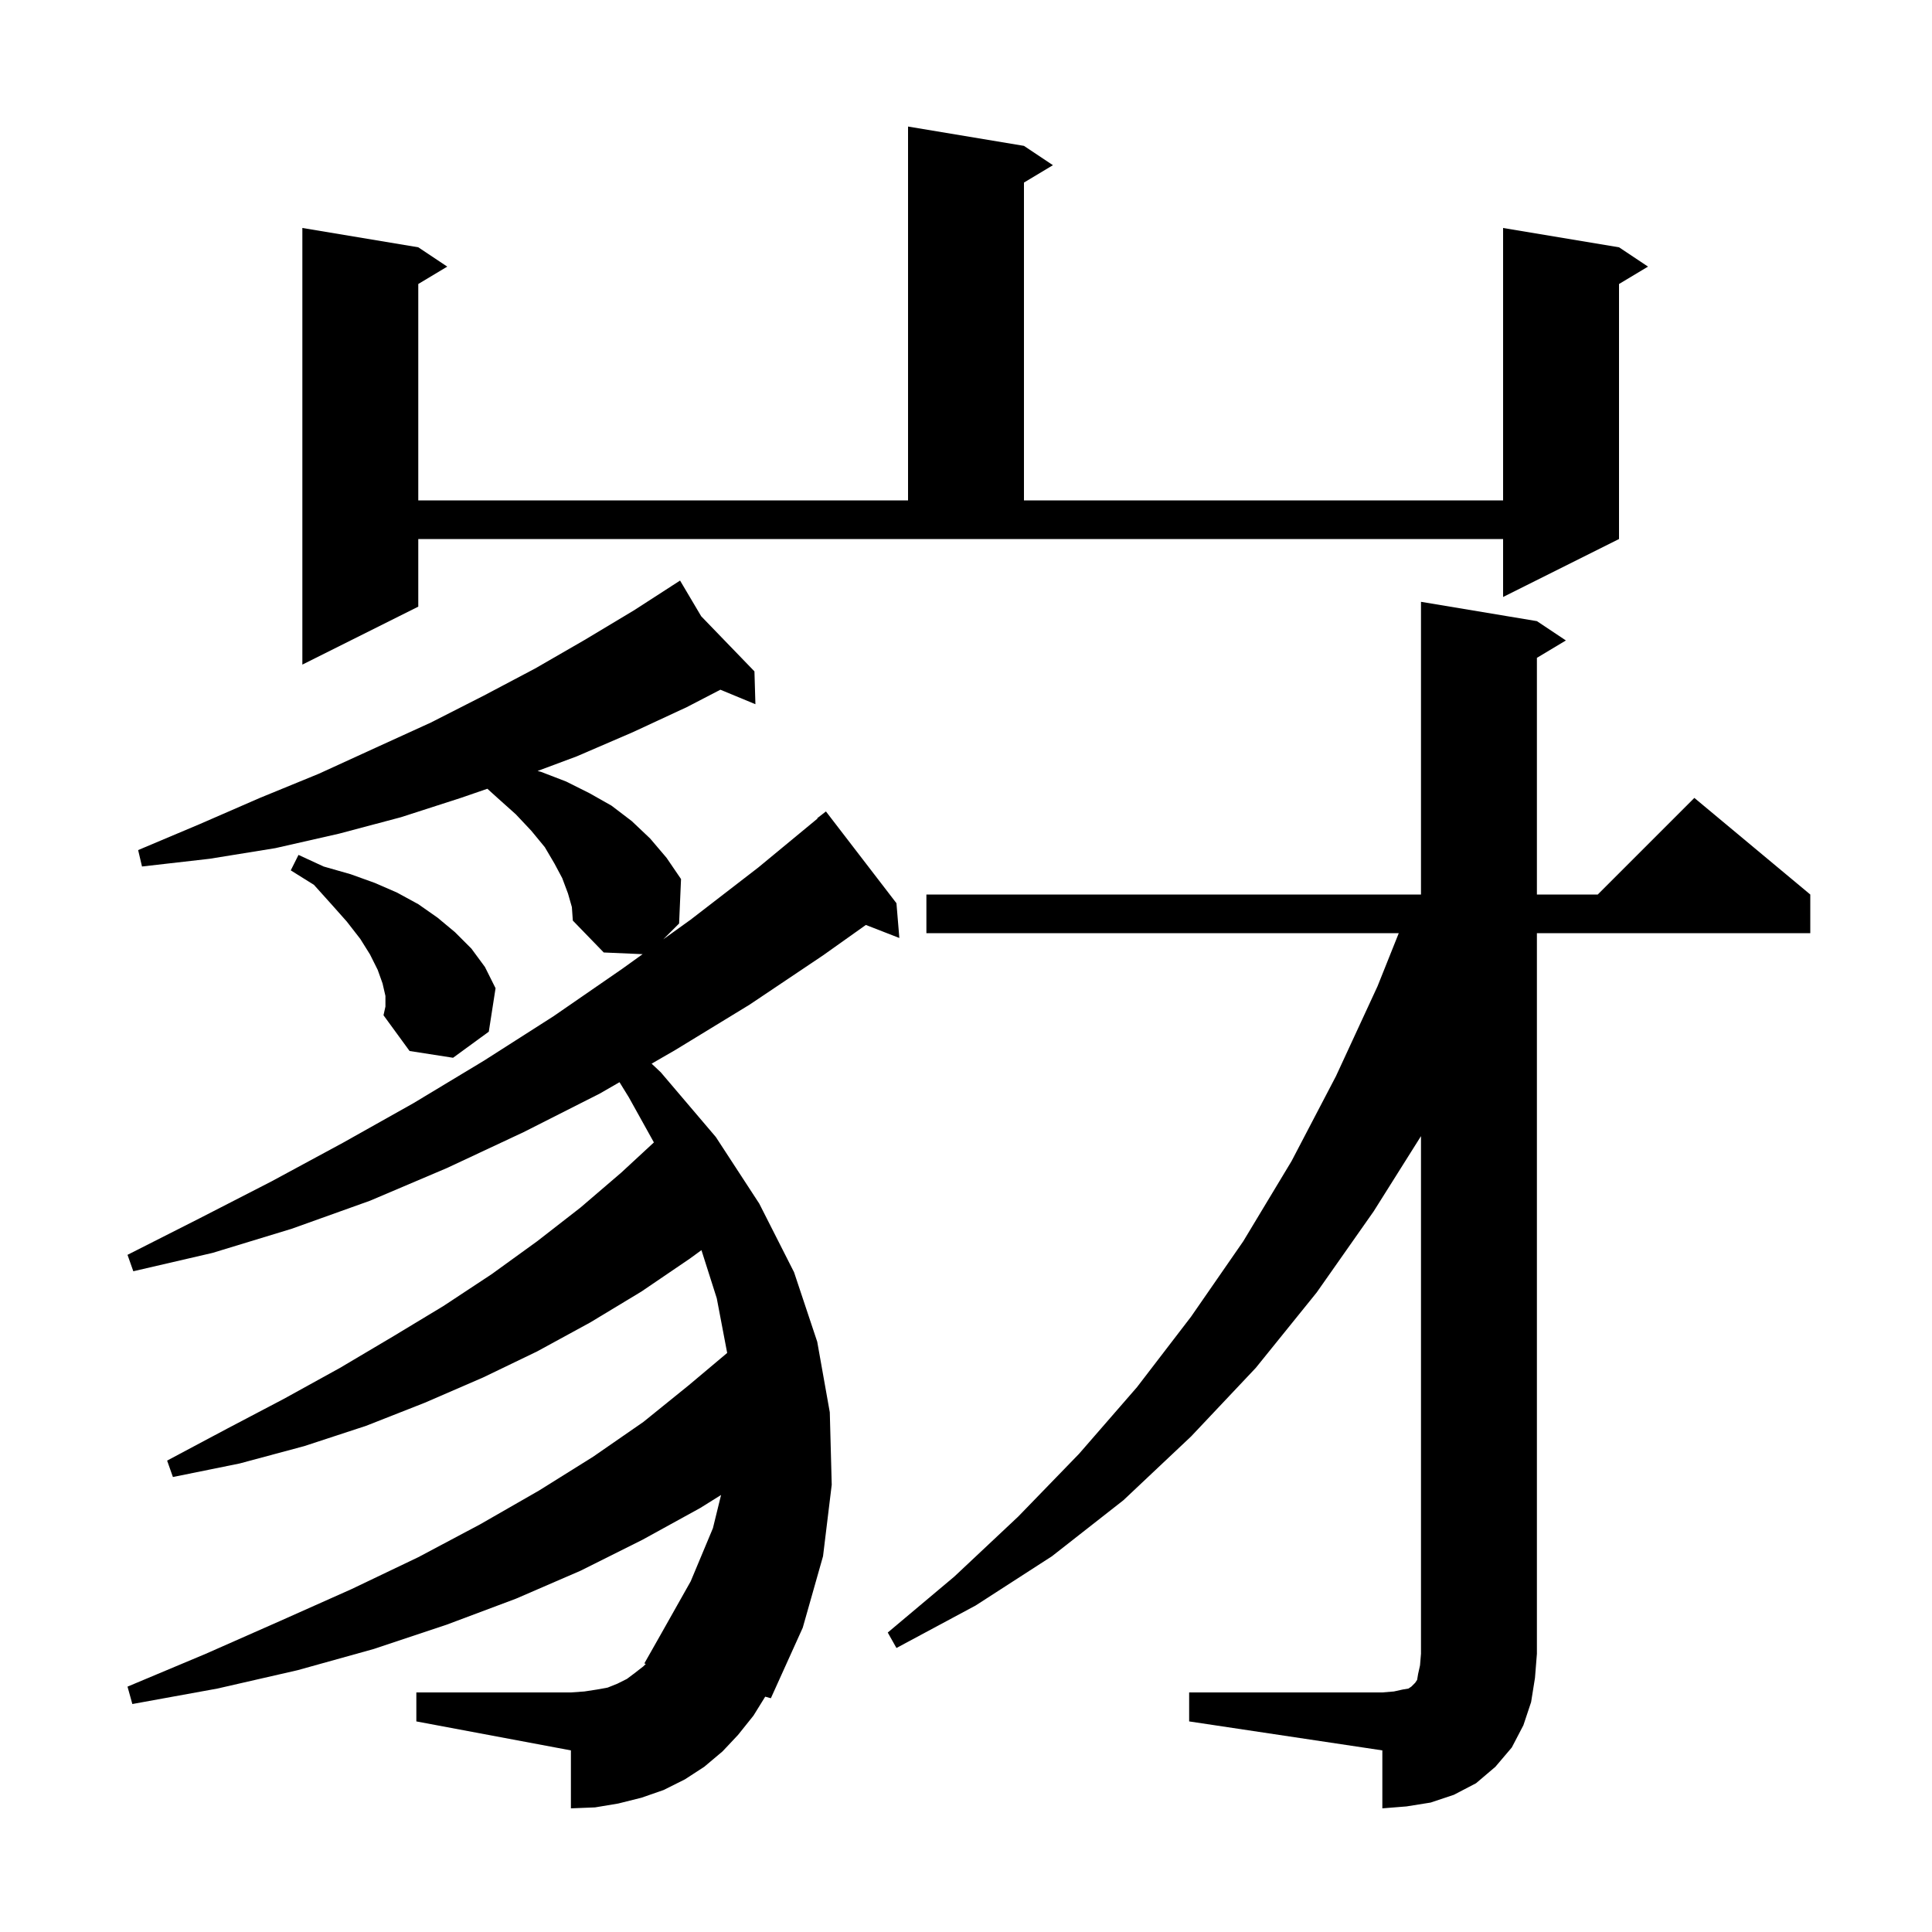 <svg xmlns="http://www.w3.org/2000/svg" xmlns:xlink="http://www.w3.org/1999/xlink" version="1.1" baseProfile="full" viewBox="0 0 200 200" width="200" height="200">
<g fill="black">
<path d="M 78.0 177.6 L 76.4 179.6 L 74.8 181.3 L 72.9 182.9 L 70.9 184.2 L 68.7 185.3 L 66.4 186.1 L 64.0 186.7 L 61.6 187.1 L 59.1 187.2 L 59.1 181.2 L 43.1 178.2 L 43.1 175.2 L 59.1 175.2 L 60.5 175.1 L 61.8 174.9 L 62.9 174.7 L 63.9 174.3 L 64.9 173.8 L 65.7 173.2 L 66.6 172.5 L 66.857 172.243 L 66.7 172.2 L 68.4 169.2 L 71.5 163.7 L 73.8 158.2 L 74.645 154.759 L 72.5 156.1 L 66.5 159.4 L 60.1 162.6 L 53.4 165.5 L 46.2 168.2 L 38.7 170.7 L 30.8 172.9 L 22.5 174.8 L 13.7 176.4 L 13.2 174.6 L 21.3 171.2 L 29.0 167.8 L 36.4 164.5 L 43.3 161.2 L 49.7 157.8 L 55.8 154.3 L 61.4 150.8 L 66.6 147.2 L 71.3 143.4 L 75.277 140.056 L 74.2 134.4 L 72.614 129.415 L 71.4 130.3 L 66.4 133.7 L 61.1 136.9 L 55.6 139.9 L 50.0 142.6 L 44.0 145.2 L 37.9 147.6 L 31.5 149.7 L 24.8 151.5 L 17.9 152.9 L 17.3 151.2 L 23.5 147.9 L 29.4 144.8 L 35.2 141.6 L 40.6 138.4 L 45.9 135.2 L 50.9 131.9 L 55.6 128.5 L 60.1 125.0 L 64.3 121.4 L 67.691 118.263 L 65.1 113.6 L 64.132 112.028 L 62.1 113.2 L 54.2 117.2 L 46.3 120.9 L 38.3 124.3 L 30.2 127.2 L 22.0 129.7 L 13.8 131.6 L 13.2 129.9 L 20.7 126.1 L 28.1 122.3 L 35.5 118.3 L 42.8 114.2 L 50.1 109.8 L 57.3 105.2 L 64.4 100.3 L 66.523 98.775 L 62.5 98.6 L 59.3 95.3 L 59.2 93.9 L 58.8 92.5 L 58.2 90.9 L 57.4 89.4 L 56.4 87.7 L 55.0 86.0 L 53.4 84.3 L 51.5 82.6 L 50.453 81.652 L 47.7 82.6 L 41.5 84.6 L 35.1 86.3 L 28.5 87.8 L 21.7 88.9 L 14.7 89.7 L 14.3 88.0 L 20.7 85.3 L 26.9 82.6 L 33.0 80.1 L 38.9 77.4 L 44.6 74.8 L 50.1 72.0 L 55.4 69.2 L 60.6 66.2 L 65.6 63.2 L 69.54 60.656 L 69.5 60.6 L 69.548 60.65 L 70.4 60.1 L 72.59 63.798 L 78.1 69.5 L 78.2 72.9 L 74.573 71.399 L 71.1 73.2 L 65.5 75.8 L 59.7 78.3 L 55.651 79.81 L 56.0 79.9 L 58.6 80.9 L 61.0 82.1 L 63.3 83.4 L 65.4 85.0 L 67.3 86.8 L 69.0 88.8 L 70.5 91.0 L 70.3 95.6 L 68.66 97.24 L 71.5 95.2 L 78.5 89.8 L 84.632 84.734 L 84.6 84.7 L 85.5 84.0 L 92.8 93.5 L 93.1 97.1 L 89.632 95.751 L 85.2 98.9 L 77.6 104.0 L 69.9 108.7 L 67.455 110.111 L 68.4 111.0 L 74.1 117.7 L 78.6 124.6 L 82.2 131.7 L 84.6 138.9 L 85.9 146.2 L 86.1 153.7 L 85.2 161.1 L 83.1 168.5 L 79.8 175.8 L 79.214 175.639 Z M 123.1 175.2 L 143.1 175.2 L 144.3 175.1 L 145.2 174.9 L 145.8 174.8 L 146.1 174.6 L 146.5 174.2 L 146.7 173.9 L 146.8 173.3 L 147.0 172.4 L 147.1 171.2 L 147.1 117.612 L 142.2 125.4 L 136.3 133.8 L 130.0 141.6 L 123.3 148.7 L 116.3 155.3 L 108.9 161.1 L 101.0 166.2 L 92.8 170.6 L 91.9 169.0 L 98.8 163.2 L 105.4 157.0 L 111.7 150.5 L 117.7 143.6 L 123.3 136.3 L 128.7 128.5 L 133.7 120.2 L 138.3 111.4 L 142.6 102.1 L 144.8 96.6 L 95.9 96.6 L 95.9 92.6 L 147.1 92.6 L 147.1 62.3 L 159.1 64.3 L 162.1 66.3 L 159.1 68.1 L 159.1 92.6 L 165.4 92.6 L 175.4 82.6 L 187.4 92.6 L 187.4 96.6 L 159.1 96.6 L 159.1 171.2 L 158.9 173.7 L 158.5 176.2 L 157.7 178.6 L 156.5 180.9 L 154.8 182.9 L 152.8 184.6 L 150.5 185.8 L 148.1 186.6 L 145.6 187.0 L 143.1 187.2 L 143.1 181.2 L 123.1 178.2 Z M 39.9 103.1 L 39.6 101.8 L 39.1 100.4 L 38.3 98.8 L 37.3 97.2 L 35.9 95.4 L 34.3 93.6 L 32.5 91.6 L 30.1 90.1 L 30.9 88.5 L 33.5 89.7 L 36.3 90.5 L 38.8 91.4 L 41.1 92.4 L 43.3 93.6 L 45.3 95.0 L 47.1 96.5 L 48.8 98.2 L 50.2 100.1 L 51.3 102.3 L 50.6 106.8 L 46.9 109.5 L 42.4 108.8 L 39.7 105.1 L 39.9 104.2 Z M 43.3 62.8 L 31.3 68.8 L 31.3 23.6 L 43.3 25.6 L 46.3 27.6 L 43.3 29.4 L 43.3 51.8 L 94.0 51.8 L 94.0 13.1 L 106.0 15.1 L 109.0 17.1 L 106.0 18.9 L 106.0 51.8 L 155.6 51.8 L 155.6 23.6 L 167.6 25.6 L 170.6 27.6 L 167.6 29.4 L 167.6 55.8 L 155.6 61.8 L 155.6 55.8 L 43.3 55.8 Z " />
</g>
</svg>
